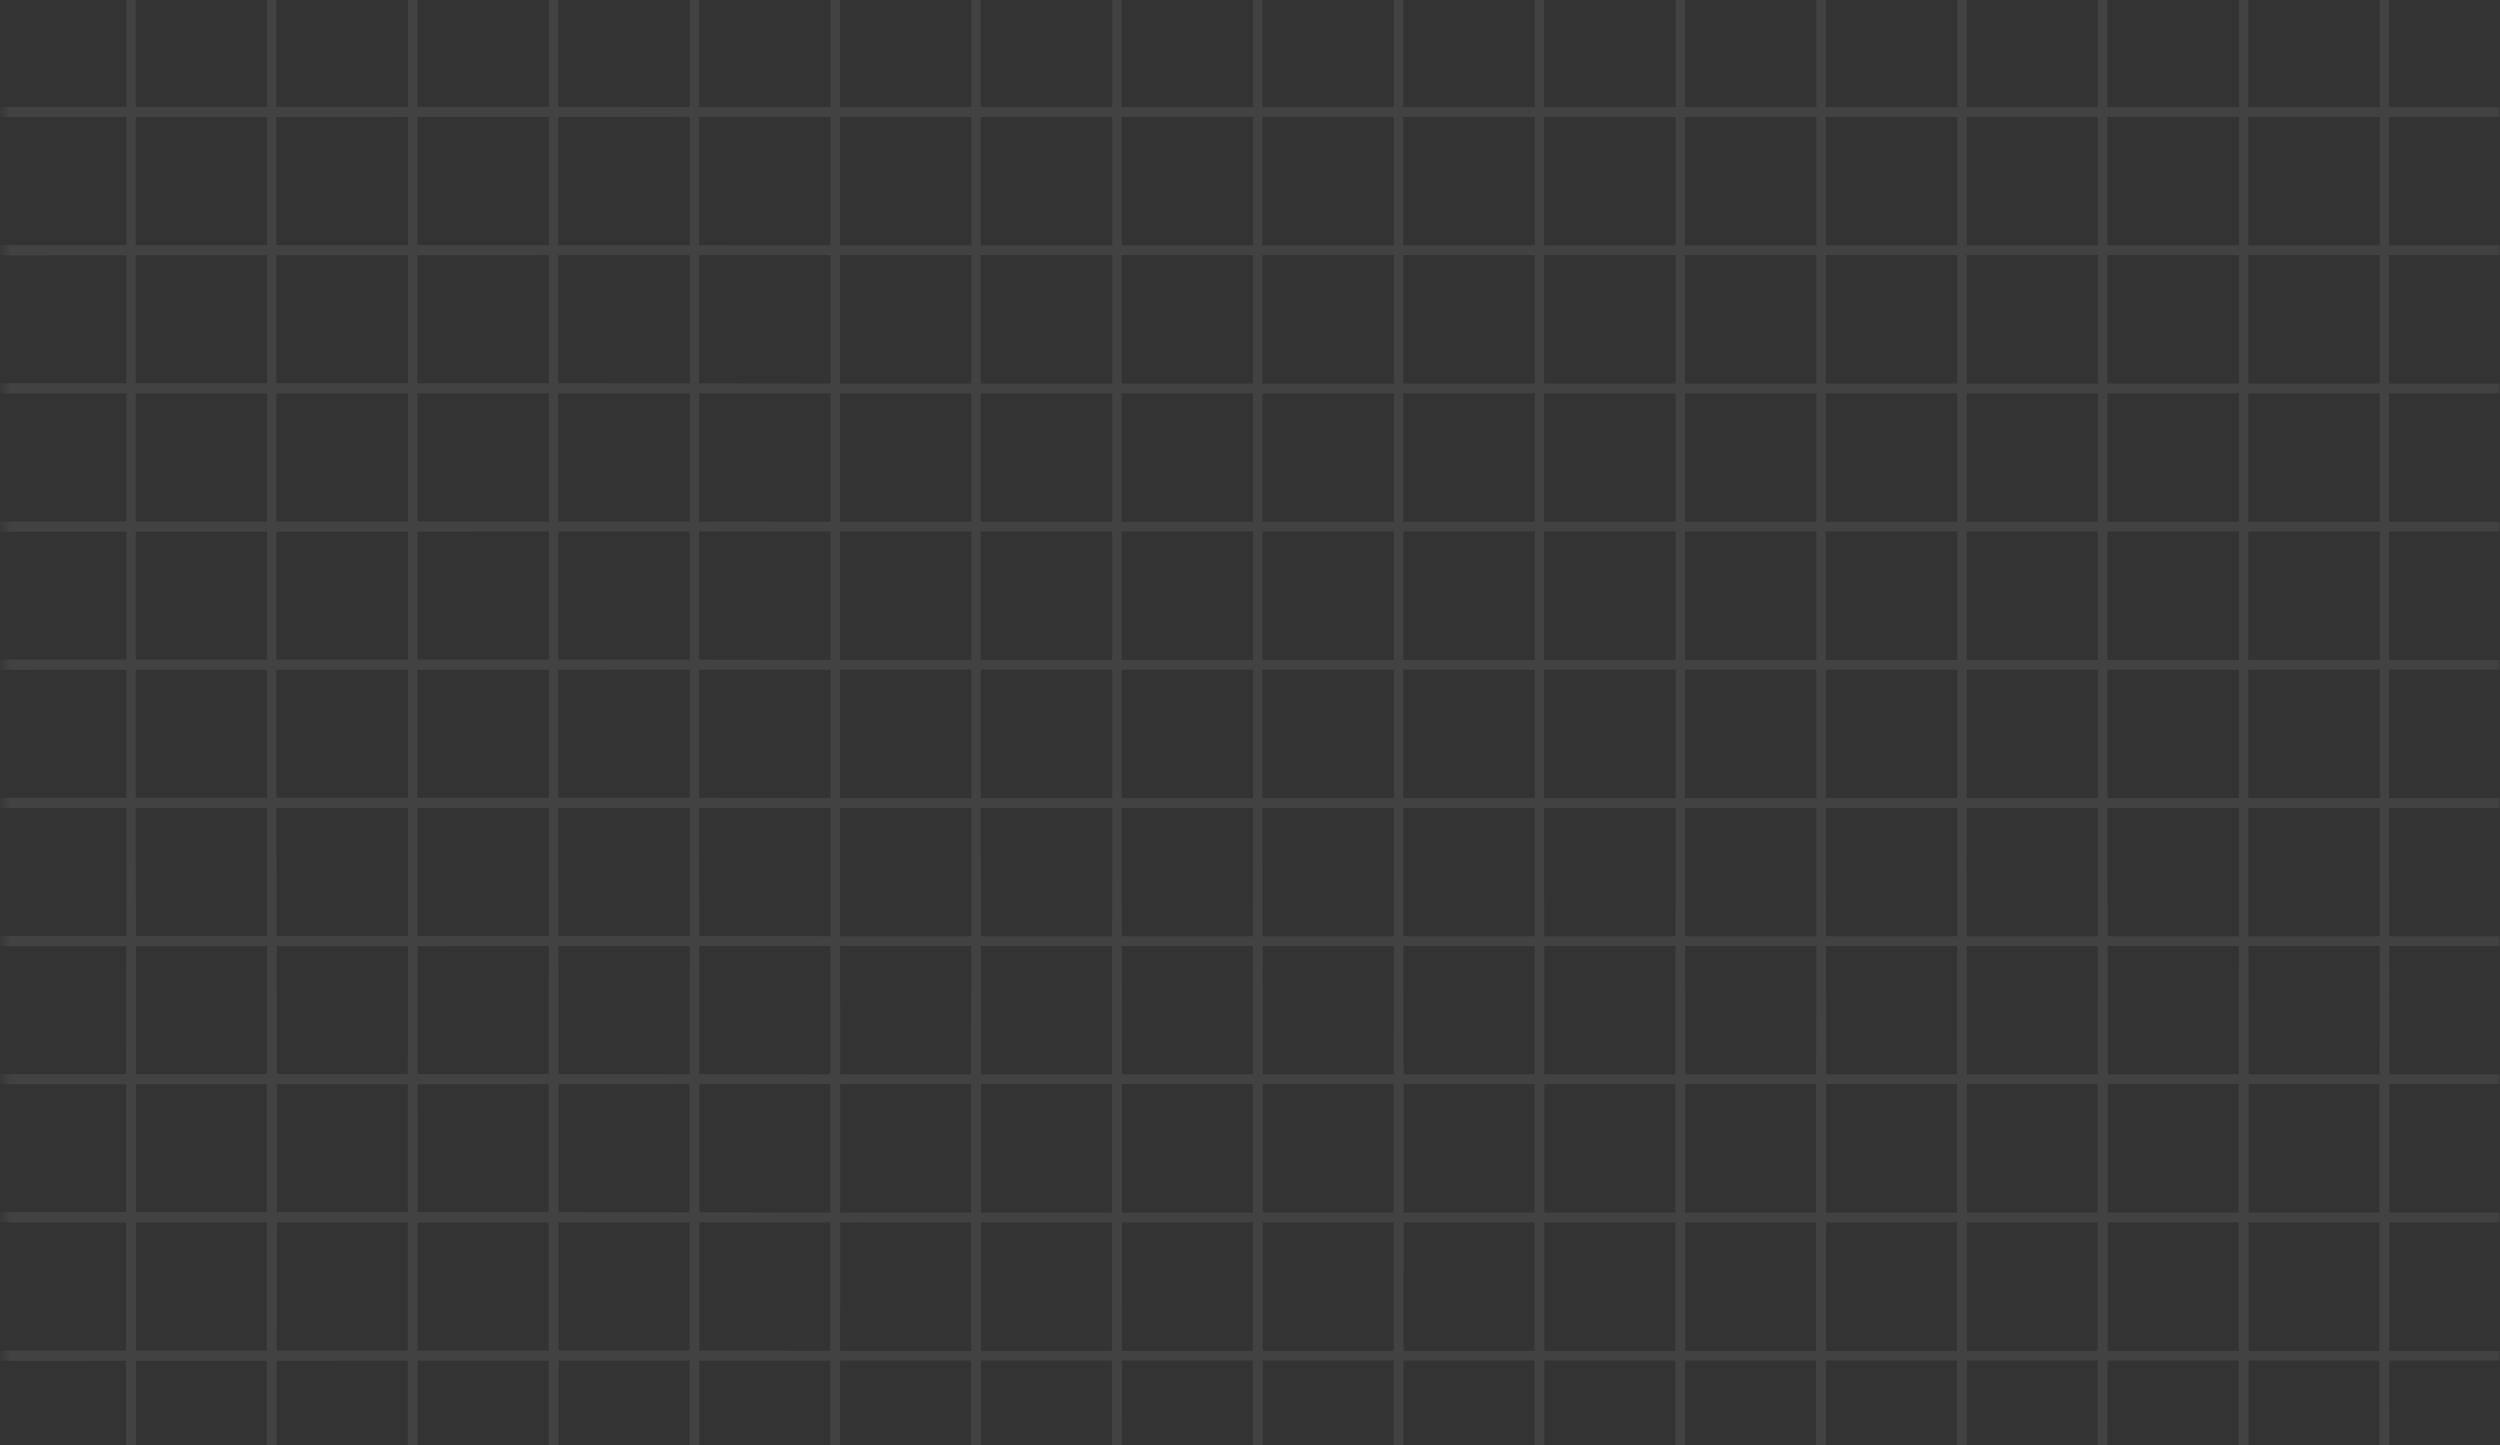 <svg width="346" height="200" viewBox="0 0 346 200" fill="none" xmlns="http://www.w3.org/2000/svg">
<rect x="0" y="0" width="346" height="200" fill="#333333" stroke="none"/>
<g opacity="0.08">
<mask id="mask0_65_2652" style="mask-type:luminance" maskUnits="userSpaceOnUse" x="0" y="-39" width="346" height="241">
<path d="M346 -38.344H0.48V201.323H346V-38.344Z" fill="white"/>
</mask>
<g mask="url(#mask0_65_2652)">
<path d="M18.783 117.44V108.122C18.783 76.022 18.783 43.925 18.783 11.829C18.783 -6.281 18.783 -24.387 18.783 -42.49C18.783 -42.668 18.715 -42.838 18.594 -42.964C18.473 -43.09 18.309 -43.161 18.138 -43.161C17.967 -43.161 17.803 -43.09 17.682 -42.964C17.561 -42.838 17.493 -42.668 17.493 -42.49C17.493 -10.23 17.493 22.03 17.493 54.293C17.493 76.361 17.493 98.428 17.493 120.493C17.469 130.681 17.455 140.868 17.452 151.056V204.904C17.45 204.997 17.466 205.089 17.5 205.174C17.534 205.26 17.584 205.338 17.648 205.402C17.712 205.466 17.789 205.516 17.872 205.549C17.956 205.581 18.045 205.595 18.134 205.589H18.221H18.263C18.419 205.569 18.563 205.488 18.665 205.363C18.768 205.238 18.821 205.078 18.816 204.913C18.806 175.756 18.866 146.603 18.783 117.44Z" fill="#FEF8EE"/>
<path d="M38.257 117.44V108.122C38.257 76.022 38.257 43.925 38.257 11.829C38.257 -6.281 38.257 -24.387 38.257 -42.49C38.257 -42.668 38.189 -42.838 38.068 -42.964C37.947 -43.09 37.783 -43.161 37.612 -43.161C37.441 -43.161 37.277 -43.09 37.156 -42.964C37.035 -42.838 36.967 -42.668 36.967 -42.49C36.967 -10.23 36.967 22.03 36.967 54.293C36.967 76.361 36.967 98.428 36.967 120.493C36.946 130.681 36.932 140.868 36.926 151.056C36.926 169.005 36.926 186.954 36.926 204.904C36.924 204.997 36.94 205.089 36.974 205.174C37.008 205.26 37.059 205.338 37.123 205.402C37.187 205.466 37.263 205.516 37.346 205.549C37.43 205.581 37.519 205.595 37.608 205.589H37.695H37.737C37.894 205.569 38.037 205.488 38.139 205.363C38.242 205.238 38.295 205.078 38.29 204.913C38.299 175.756 38.359 146.603 38.257 117.44Z" fill="#FEF8EE"/>
<path d="M57.768 117.44V108.122C57.768 76.022 57.768 43.925 57.768 11.829C57.768 -6.281 57.768 -24.387 57.768 -42.49C57.768 -42.668 57.7 -42.838 57.579 -42.964C57.458 -43.09 57.294 -43.161 57.123 -43.161C56.952 -43.161 56.788 -43.09 56.667 -42.964C56.546 -42.838 56.478 -42.668 56.478 -42.49C56.478 -10.23 56.478 22.03 56.478 54.293C56.478 76.361 56.478 98.428 56.478 120.493C56.456 130.681 56.442 140.868 56.436 151.056V204.904C56.434 204.997 56.451 205.089 56.484 205.174C56.518 205.26 56.569 205.338 56.633 205.402C56.697 205.466 56.773 205.516 56.857 205.549C56.94 205.581 57.029 205.595 57.118 205.589H57.206H57.247C57.404 205.569 57.547 205.488 57.65 205.363C57.752 205.238 57.806 205.078 57.8 204.913C57.791 175.756 57.85 146.603 57.768 117.44Z" fill="#FEF8EE"/>
<path d="M77.259 117.44V108.122C77.259 76.022 77.259 43.925 77.259 11.829C77.259 -6.281 77.259 -24.387 77.259 -42.49C77.259 -42.668 77.191 -42.838 77.07 -42.964C76.949 -43.09 76.785 -43.161 76.614 -43.161C76.443 -43.161 76.279 -43.09 76.158 -42.964C76.037 -42.838 75.969 -42.668 75.969 -42.49C75.969 -10.23 75.969 22.03 75.969 54.293C75.969 76.361 75.969 98.428 75.969 120.493C75.944 130.681 75.93 140.868 75.927 151.056V204.904C75.925 204.997 75.942 205.089 75.976 205.174C76.01 205.26 76.06 205.338 76.124 205.402C76.188 205.466 76.264 205.516 76.348 205.549C76.431 205.581 76.52 205.595 76.609 205.589H76.697H76.738C76.895 205.569 77.039 205.488 77.141 205.363C77.243 205.238 77.297 205.078 77.291 204.913C77.282 175.756 77.342 146.603 77.259 117.44Z" fill="#FEF8EE"/>
<path d="M96.765 117.44V108.122C96.765 76.022 96.765 43.925 96.765 11.829C96.765 -6.281 96.765 -24.387 96.765 -42.49C96.765 -42.668 96.697 -42.838 96.576 -42.964C96.455 -43.09 96.291 -43.161 96.12 -43.161C95.949 -43.161 95.785 -43.09 95.664 -42.964C95.543 -42.838 95.475 -42.668 95.475 -42.49C95.475 -10.23 95.475 22.03 95.475 54.293C95.475 76.361 95.475 98.428 95.475 120.493C95.45 130.681 95.436 140.868 95.433 151.056C95.433 169.005 95.433 186.954 95.433 204.904C95.431 204.997 95.448 205.089 95.481 205.174C95.515 205.26 95.566 205.338 95.63 205.402C95.694 205.466 95.77 205.516 95.854 205.549C95.937 205.581 96.026 205.595 96.115 205.589H96.203H96.244C96.401 205.569 96.544 205.488 96.647 205.363C96.749 205.238 96.803 205.078 96.797 204.913C96.765 175.756 96.834 146.603 96.765 117.44Z" fill="#FEF8EE"/>
<path d="M116.243 117.44V108.122C116.243 76.022 116.243 43.925 116.243 11.829C116.243 -6.281 116.243 -24.387 116.243 -42.49C116.243 -42.668 116.175 -42.838 116.054 -42.964C115.933 -43.09 115.769 -43.161 115.598 -43.161C115.427 -43.161 115.263 -43.09 115.142 -42.964C115.021 -42.838 114.953 -42.668 114.953 -42.49C114.953 -10.23 114.953 22.03 114.953 54.293C114.953 76.361 114.953 98.428 114.953 120.493C114.929 130.681 114.915 140.868 114.912 151.056V204.904C114.91 204.997 114.926 205.089 114.96 205.174C114.994 205.26 115.044 205.338 115.108 205.402C115.172 205.466 115.249 205.516 115.332 205.549C115.416 205.581 115.505 205.595 115.594 205.589H115.681H115.723C115.879 205.569 116.023 205.488 116.125 205.363C116.228 205.238 116.281 205.078 116.275 204.913C116.266 175.756 116.326 146.603 116.243 117.44Z" fill="#FEF8EE"/>
<path d="M135.734 117.44V108.122C135.734 76.022 135.734 43.925 135.734 11.829C135.734 -6.281 135.734 -24.387 135.734 -42.49C135.734 -42.668 135.666 -42.838 135.545 -42.964C135.425 -43.09 135.26 -43.161 135.089 -43.161C134.918 -43.161 134.754 -43.09 134.633 -42.964C134.512 -42.838 134.444 -42.668 134.444 -42.49C134.444 -10.23 134.444 22.03 134.444 54.293C134.444 76.361 134.444 98.428 134.444 120.493C134.42 130.681 134.406 140.868 134.403 151.056C134.403 169.005 134.403 186.954 134.403 204.904C134.401 204.997 134.417 205.089 134.451 205.174C134.485 205.26 134.536 205.338 134.6 205.402C134.664 205.466 134.74 205.516 134.823 205.549C134.907 205.581 134.996 205.595 135.085 205.589H135.172H135.214C135.371 205.569 135.514 205.488 135.617 205.363C135.719 205.238 135.772 205.078 135.767 204.913C135.757 175.756 135.817 146.603 135.734 117.44Z" fill="#FEF8EE"/>
<path d="M155.228 117.44V108.122C155.228 76.022 155.228 43.925 155.228 11.829C155.228 -6.281 155.228 -24.387 155.228 -42.49C155.228 -42.668 155.16 -42.838 155.039 -42.964C154.918 -43.09 154.754 -43.161 154.583 -43.161C154.412 -43.161 154.247 -43.09 154.127 -42.964C154.006 -42.838 153.938 -42.668 153.938 -42.49C153.938 -10.23 153.938 22.03 153.938 54.293C153.938 76.361 153.938 98.428 153.938 120.493C153.916 130.681 153.902 140.868 153.896 151.056V204.904C153.894 204.997 153.911 205.089 153.944 205.174C153.978 205.26 154.029 205.338 154.093 205.402C154.157 205.466 154.233 205.516 154.317 205.549C154.4 205.581 154.489 205.595 154.578 205.589H154.666H154.707C154.864 205.569 155.007 205.488 155.11 205.363C155.212 205.238 155.266 205.078 155.26 204.913C155.274 175.756 155.31 146.603 155.228 117.44Z" fill="#FEF8EE"/>
<path d="M174.718 117.44V108.122C174.718 76.022 174.718 43.925 174.718 11.829C174.718 -6.281 174.718 -24.387 174.718 -42.49C174.718 -42.668 174.65 -42.838 174.529 -42.964C174.408 -43.09 174.244 -43.161 174.073 -43.161C173.902 -43.161 173.738 -43.09 173.617 -42.964C173.496 -42.838 173.428 -42.668 173.428 -42.49C173.428 -10.23 173.428 22.03 173.428 54.293C173.428 76.361 173.428 98.428 173.428 120.493C173.404 130.681 173.39 140.868 173.387 151.056V204.904C173.385 204.997 173.401 205.089 173.435 205.174C173.469 205.26 173.519 205.338 173.584 205.402C173.648 205.466 173.724 205.516 173.807 205.549C173.891 205.581 173.98 205.595 174.069 205.589H174.156H174.198C174.354 205.569 174.498 205.488 174.6 205.363C174.703 205.238 174.756 205.078 174.751 204.913C174.741 175.756 174.801 146.603 174.718 117.44Z" fill="#FEF8EE"/>
<path d="M194.21 117.44V108.122C194.21 76.022 194.21 43.925 194.21 11.829C194.21 -6.281 194.21 -24.387 194.21 -42.49C194.21 -42.668 194.143 -42.838 194.022 -42.964C193.901 -43.09 193.737 -43.161 193.566 -43.161C193.394 -43.161 193.23 -43.09 193.109 -42.964C192.988 -42.838 192.921 -42.668 192.921 -42.49C192.921 -10.23 192.921 22.03 192.921 54.293C192.921 76.361 192.921 98.428 192.921 120.493C192.899 130.681 192.885 140.868 192.879 151.056C192.879 169.005 192.879 186.954 192.879 204.904C192.877 204.997 192.893 205.089 192.927 205.174C192.961 205.26 193.012 205.338 193.076 205.402C193.14 205.466 193.216 205.516 193.299 205.549C193.383 205.581 193.472 205.595 193.561 205.589H193.648H193.69C193.847 205.569 193.99 205.488 194.093 205.363C194.195 205.238 194.249 205.078 194.243 204.913C194.234 175.756 194.293 146.603 194.21 117.44Z" fill="#FEF8EE"/>
<path d="M213.702 117.44V108.122C213.702 76.022 213.702 43.925 213.702 11.829C213.702 -6.281 213.702 -24.387 213.702 -42.49C213.702 -42.668 213.634 -42.838 213.513 -42.964C213.392 -43.09 213.228 -43.161 213.057 -43.161C212.886 -43.161 212.722 -43.09 212.601 -42.964C212.48 -42.838 212.412 -42.668 212.412 -42.49C212.412 -10.23 212.412 22.03 212.412 54.293C212.412 76.361 212.412 98.428 212.412 120.493C212.387 130.681 212.373 140.868 212.37 151.056V204.904C212.368 204.997 212.385 205.089 212.418 205.174C212.452 205.26 212.503 205.338 212.567 205.402C212.631 205.466 212.707 205.516 212.791 205.549C212.874 205.581 212.963 205.595 213.052 205.589H213.14H213.181C213.338 205.569 213.482 205.488 213.584 205.363C213.686 205.238 213.74 205.078 213.734 204.913C213.725 175.756 213.78 146.603 213.702 117.44Z" fill="#FEF8EE"/>
<path d="M233.195 117.44V108.122C233.195 76.022 233.195 43.925 233.195 11.829C233.195 -6.281 233.195 -24.387 233.195 -42.49C233.195 -42.668 233.127 -42.838 233.006 -42.964C232.885 -43.09 232.721 -43.161 232.55 -43.161C232.379 -43.161 232.215 -43.09 232.094 -42.964C231.973 -42.838 231.905 -42.668 231.905 -42.49C231.905 -10.23 231.905 22.03 231.905 54.293C231.905 76.361 231.905 98.428 231.905 120.493C231.883 130.681 231.87 140.868 231.863 151.056V204.904C231.861 204.997 231.878 205.089 231.912 205.174C231.945 205.26 231.996 205.338 232.06 205.402C232.124 205.466 232.2 205.516 232.284 205.549C232.367 205.581 232.456 205.595 232.545 205.589H232.633H232.67C232.826 205.569 232.97 205.488 233.072 205.363C233.175 205.238 233.228 205.078 233.223 204.913C233.218 175.756 233.278 146.603 233.195 117.44Z" fill="#FEF8EE"/>
<path d="M252.687 117.44V108.122C252.687 76.022 252.687 43.925 252.687 11.829C252.687 -6.281 252.687 -24.387 252.687 -42.49C252.687 -42.668 252.619 -42.838 252.498 -42.964C252.377 -43.09 252.213 -43.161 252.042 -43.161C251.871 -43.161 251.707 -43.09 251.586 -42.964C251.465 -42.838 251.397 -42.668 251.397 -42.49C251.397 -10.23 251.397 22.03 251.397 54.293C251.397 76.361 251.397 98.428 251.397 120.493C251.373 130.681 251.359 140.868 251.356 151.056C251.356 169.005 251.356 186.955 251.356 204.904C251.354 204.995 251.37 205.085 251.402 205.17C251.435 205.254 251.484 205.331 251.546 205.395C251.608 205.459 251.682 205.509 251.763 205.543C251.845 205.576 251.932 205.592 252.019 205.589H252.107H252.148C252.305 205.569 252.448 205.488 252.551 205.363C252.653 205.238 252.707 205.078 252.701 204.914C252.71 175.756 252.77 146.603 252.687 117.44Z" fill="#FEF8EE"/>
<path d="M272.178 117.44V108.122C272.178 76.022 272.178 43.925 272.178 11.829C272.178 -6.281 272.178 -24.387 272.178 -42.49C272.178 -42.668 272.11 -42.838 271.989 -42.964C271.868 -43.09 271.704 -43.161 271.533 -43.161C271.362 -43.161 271.198 -43.09 271.077 -42.964C270.956 -42.838 270.888 -42.668 270.888 -42.49C270.888 -10.23 270.888 22.03 270.888 54.293C270.888 76.361 270.888 98.428 270.888 120.493C270.867 130.681 270.853 140.868 270.847 151.056V204.904C270.845 204.997 270.861 205.089 270.895 205.174C270.929 205.26 270.979 205.338 271.043 205.402C271.108 205.466 271.184 205.516 271.267 205.549C271.351 205.581 271.44 205.595 271.529 205.589H271.616H271.658C271.814 205.569 271.958 205.488 272.06 205.363C272.163 205.238 272.216 205.078 272.211 204.913C272.201 175.756 272.261 146.603 272.178 117.44Z" fill="#FEF8EE"/>
<path d="M291.67 117.44V108.122C291.67 76.022 291.67 43.925 291.67 11.829C291.648 -6.281 291.638 -24.387 291.638 -42.49C291.638 -42.668 291.57 -42.838 291.449 -42.964C291.328 -43.09 291.164 -43.161 290.993 -43.161C290.822 -43.161 290.658 -43.09 290.537 -42.964C290.416 -42.838 290.348 -42.668 290.348 -42.49C290.348 -10.23 290.348 22.03 290.348 54.293C290.348 76.361 290.348 98.428 290.348 120.493C290.323 130.681 290.309 140.868 290.306 151.056V204.904C290.304 204.997 290.321 205.089 290.355 205.174C290.388 205.26 290.439 205.338 290.503 205.402C290.567 205.466 290.643 205.516 290.727 205.549C290.81 205.581 290.899 205.595 290.988 205.589H291.076H291.117C291.274 205.569 291.418 205.488 291.52 205.363C291.622 205.238 291.676 205.078 291.67 204.913C291.693 175.756 291.753 146.603 291.67 117.44Z" fill="#FEF8EE"/>
<path d="M311.162 117.44V108.122C311.162 76.022 311.162 43.925 311.162 11.829C311.162 -6.281 311.162 -24.387 311.162 -42.49C311.162 -42.668 311.094 -42.838 310.973 -42.964C310.852 -43.09 310.688 -43.161 310.517 -43.161C310.346 -43.161 310.182 -43.09 310.061 -42.964C309.94 -42.838 309.872 -42.668 309.872 -42.49C309.872 -10.23 309.872 22.03 309.872 54.293C309.872 76.361 309.872 98.428 309.872 120.493C309.85 130.681 309.836 140.868 309.83 151.056C309.83 169.005 309.83 186.954 309.83 204.904C309.828 204.997 309.845 205.089 309.878 205.174C309.912 205.26 309.963 205.338 310.027 205.402C310.091 205.466 310.167 205.516 310.251 205.549C310.334 205.581 310.423 205.595 310.512 205.589H310.6H310.641C310.798 205.569 310.941 205.488 311.044 205.363C311.146 205.238 311.2 205.078 311.194 204.913C311.185 175.756 311.245 146.603 311.162 117.44Z" fill="#FEF8EE"/>
<path d="M330.655 117.44V108.122C330.655 76.022 330.655 43.925 330.655 11.829C330.655 -6.281 330.655 -24.387 330.655 -42.49C330.655 -42.668 330.587 -42.838 330.466 -42.964C330.345 -43.09 330.181 -43.161 330.01 -43.161C329.839 -43.161 329.675 -43.09 329.554 -42.964C329.433 -42.838 329.365 -42.668 329.365 -42.49C329.365 -10.23 329.365 22.03 329.365 54.293C329.365 76.361 329.365 98.428 329.365 120.493C329.34 130.681 329.326 140.868 329.323 151.056V204.904C329.321 204.997 329.338 205.089 329.372 205.174C329.405 205.26 329.456 205.338 329.52 205.402C329.584 205.466 329.66 205.516 329.744 205.549C329.827 205.581 329.916 205.595 330.005 205.589H330.093H330.134C330.291 205.569 330.435 205.488 330.537 205.363C330.639 205.238 330.693 205.078 330.687 204.913C330.678 175.756 330.738 146.603 330.655 117.44Z" fill="#FEF8EE"/>
<path d="M124.038 16.181H137.223C182.582 16.181 227.942 16.181 273.302 16.181H350.063C351.284 16.181 351.284 14.839 350.063 14.839H213.288C182.102 14.839 150.919 14.839 119.739 14.839C105.344 14.81 90.946 14.794 76.545 14.791H0.448C-0.197 14.791 -0.52 15.146 -0.52 15.5C-0.522 15.531 -0.522 15.561 -0.52 15.591C-0.522 15.606 -0.522 15.62 -0.52 15.635C-0.451 15.937 -0.133 16.21 0.429 16.21C41.637 16.21 82.84 16.2 124.038 16.181Z" fill="#FEF8EE"/>
<path d="M124.038 35.301H137.223C182.582 35.301 227.942 35.301 273.302 35.301H350.063C351.284 35.301 351.284 33.959 350.063 33.959H213.288H119.739C105.344 33.934 90.946 33.919 76.545 33.916H0.448C-0.197 33.916 -0.52 34.271 -0.52 34.625C-0.522 34.654 -0.522 34.683 -0.52 34.712C-0.522 34.726 -0.522 34.741 -0.52 34.755C-0.451 35.062 -0.133 35.335 0.429 35.335C41.637 35.332 82.84 35.321 124.038 35.301Z" fill="#FEF8EE"/>
<path d="M124.038 54.427H137.223C182.582 54.427 227.942 54.427 273.302 54.427H350.063C351.284 54.427 351.284 53.085 350.063 53.085H213.288H119.739C105.344 53.062 90.946 53.048 76.545 53.041H0.448C-0.197 53.041 -0.52 53.396 -0.52 53.751C-0.522 53.78 -0.522 53.809 -0.52 53.837C-0.522 53.852 -0.522 53.866 -0.52 53.88C-0.451 54.187 -0.133 54.456 0.429 54.456C41.637 54.456 82.84 54.446 124.038 54.427Z" fill="#FEF8EE"/>
<path d="M124.038 73.553H137.223C182.582 73.553 227.942 73.553 273.302 73.553H350.063C351.284 73.553 351.284 72.216 350.063 72.216H213.288C182.102 72.216 150.919 72.216 119.739 72.216C105.344 72.193 90.946 72.179 76.545 72.172H0.448C-0.197 72.172 -0.52 72.527 -0.52 72.882C-0.522 72.91 -0.522 72.939 -0.52 72.968C-0.522 72.982 -0.522 72.997 -0.52 73.011C-0.451 73.318 -0.133 73.586 0.429 73.586C41.637 73.583 82.84 73.572 124.038 73.553Z" fill="#FEF8EE"/>
<path d="M124.038 92.677H137.223C182.583 92.677 227.943 92.677 273.302 92.677H350.063C351.284 92.677 351.284 91.335 350.063 91.335H213.288C182.102 91.335 150.919 91.335 119.74 91.335C105.345 91.306 90.946 91.292 76.545 91.292H0.448C-0.197 91.292 -0.52 91.647 -0.52 91.997C-0.522 92.027 -0.522 92.057 -0.52 92.088C-0.522 92.102 -0.522 92.117 -0.52 92.131C-0.45 92.433 -0.133 92.706 0.429 92.706C41.637 92.706 82.84 92.696 124.038 92.677Z" fill="#FEF8EE"/>
<path d="M124.038 111.803H137.223C182.582 111.803 227.942 111.803 273.302 111.803H350.063C351.284 111.803 351.284 110.461 350.063 110.461H213.288C182.102 110.461 150.919 110.461 119.739 110.461C105.344 110.432 90.946 110.417 76.545 110.417H0.448C-0.197 110.417 -0.52 110.767 -0.52 111.122C-0.522 111.152 -0.522 111.183 -0.52 111.213C-0.522 111.227 -0.522 111.242 -0.52 111.256C-0.451 111.558 -0.133 111.832 0.429 111.832C41.637 111.832 82.84 111.822 124.038 111.803Z" fill="#FEF8EE"/>
<path d="M124.038 130.923H137.223C182.582 130.923 227.942 130.923 273.302 130.923H350.063C351.284 130.923 351.284 129.581 350.063 129.581H213.288H119.739C105.344 129.559 90.946 129.544 76.545 129.538H0.448C-0.197 129.538 -0.52 129.893 -0.52 130.248C-0.522 130.276 -0.522 130.305 -0.52 130.334C-0.522 130.348 -0.522 130.363 -0.52 130.377C-0.451 130.684 -0.133 130.957 0.429 130.957C41.637 130.957 82.84 130.946 124.038 130.923Z" fill="#FEF8EE"/>
<path d="M124.038 150.034H137.223C182.582 150.034 227.942 150.034 273.302 150.034H350.063C351.284 150.034 351.284 148.692 350.063 148.692H213.288H119.739C105.344 148.67 90.946 148.655 76.545 148.649H0.448C-0.197 148.649 -0.52 149.004 -0.52 149.358C-0.522 149.387 -0.522 149.416 -0.52 149.445C-0.522 149.459 -0.522 149.473 -0.52 149.488C-0.451 149.795 -0.133 150.063 0.429 150.063C41.637 150.073 82.84 150.063 124.038 150.034Z" fill="#FEF8EE"/>
<path d="M124.038 169.174H137.223C182.582 169.174 227.942 169.174 273.302 169.174H350.063C351.284 169.174 351.284 167.837 350.063 167.837H213.288C182.102 167.837 150.919 167.837 119.739 167.837C105.344 167.792 90.946 167.77 76.545 167.77H0.448C-0.197 167.77 -0.52 168.125 -0.52 168.479C-0.522 168.508 -0.522 168.537 -0.52 168.566C-0.522 168.58 -0.522 168.595 -0.52 168.609C-0.451 168.916 -0.133 169.184 0.429 169.184C41.637 169.2 82.84 169.197 124.038 169.174Z" fill="#FEF8EE"/>
<path d="M124.038 188.3H137.223C182.583 188.3 227.943 188.3 273.302 188.3H350.063C351.284 188.3 351.284 186.963 350.063 186.963H213.288C182.102 186.963 150.919 186.963 119.74 186.963C105.345 186.934 90.946 186.919 76.545 186.919H0.448C-0.197 186.919 -0.52 187.274 -0.52 187.624C-0.522 187.654 -0.522 187.685 -0.52 187.715C-0.522 187.729 -0.522 187.744 -0.52 187.758C-0.45 188.06 -0.133 188.333 0.429 188.333C41.637 188.33 82.84 188.319 124.038 188.3Z" fill="#FEF8EE"/>
</g>
</g>
</svg>
